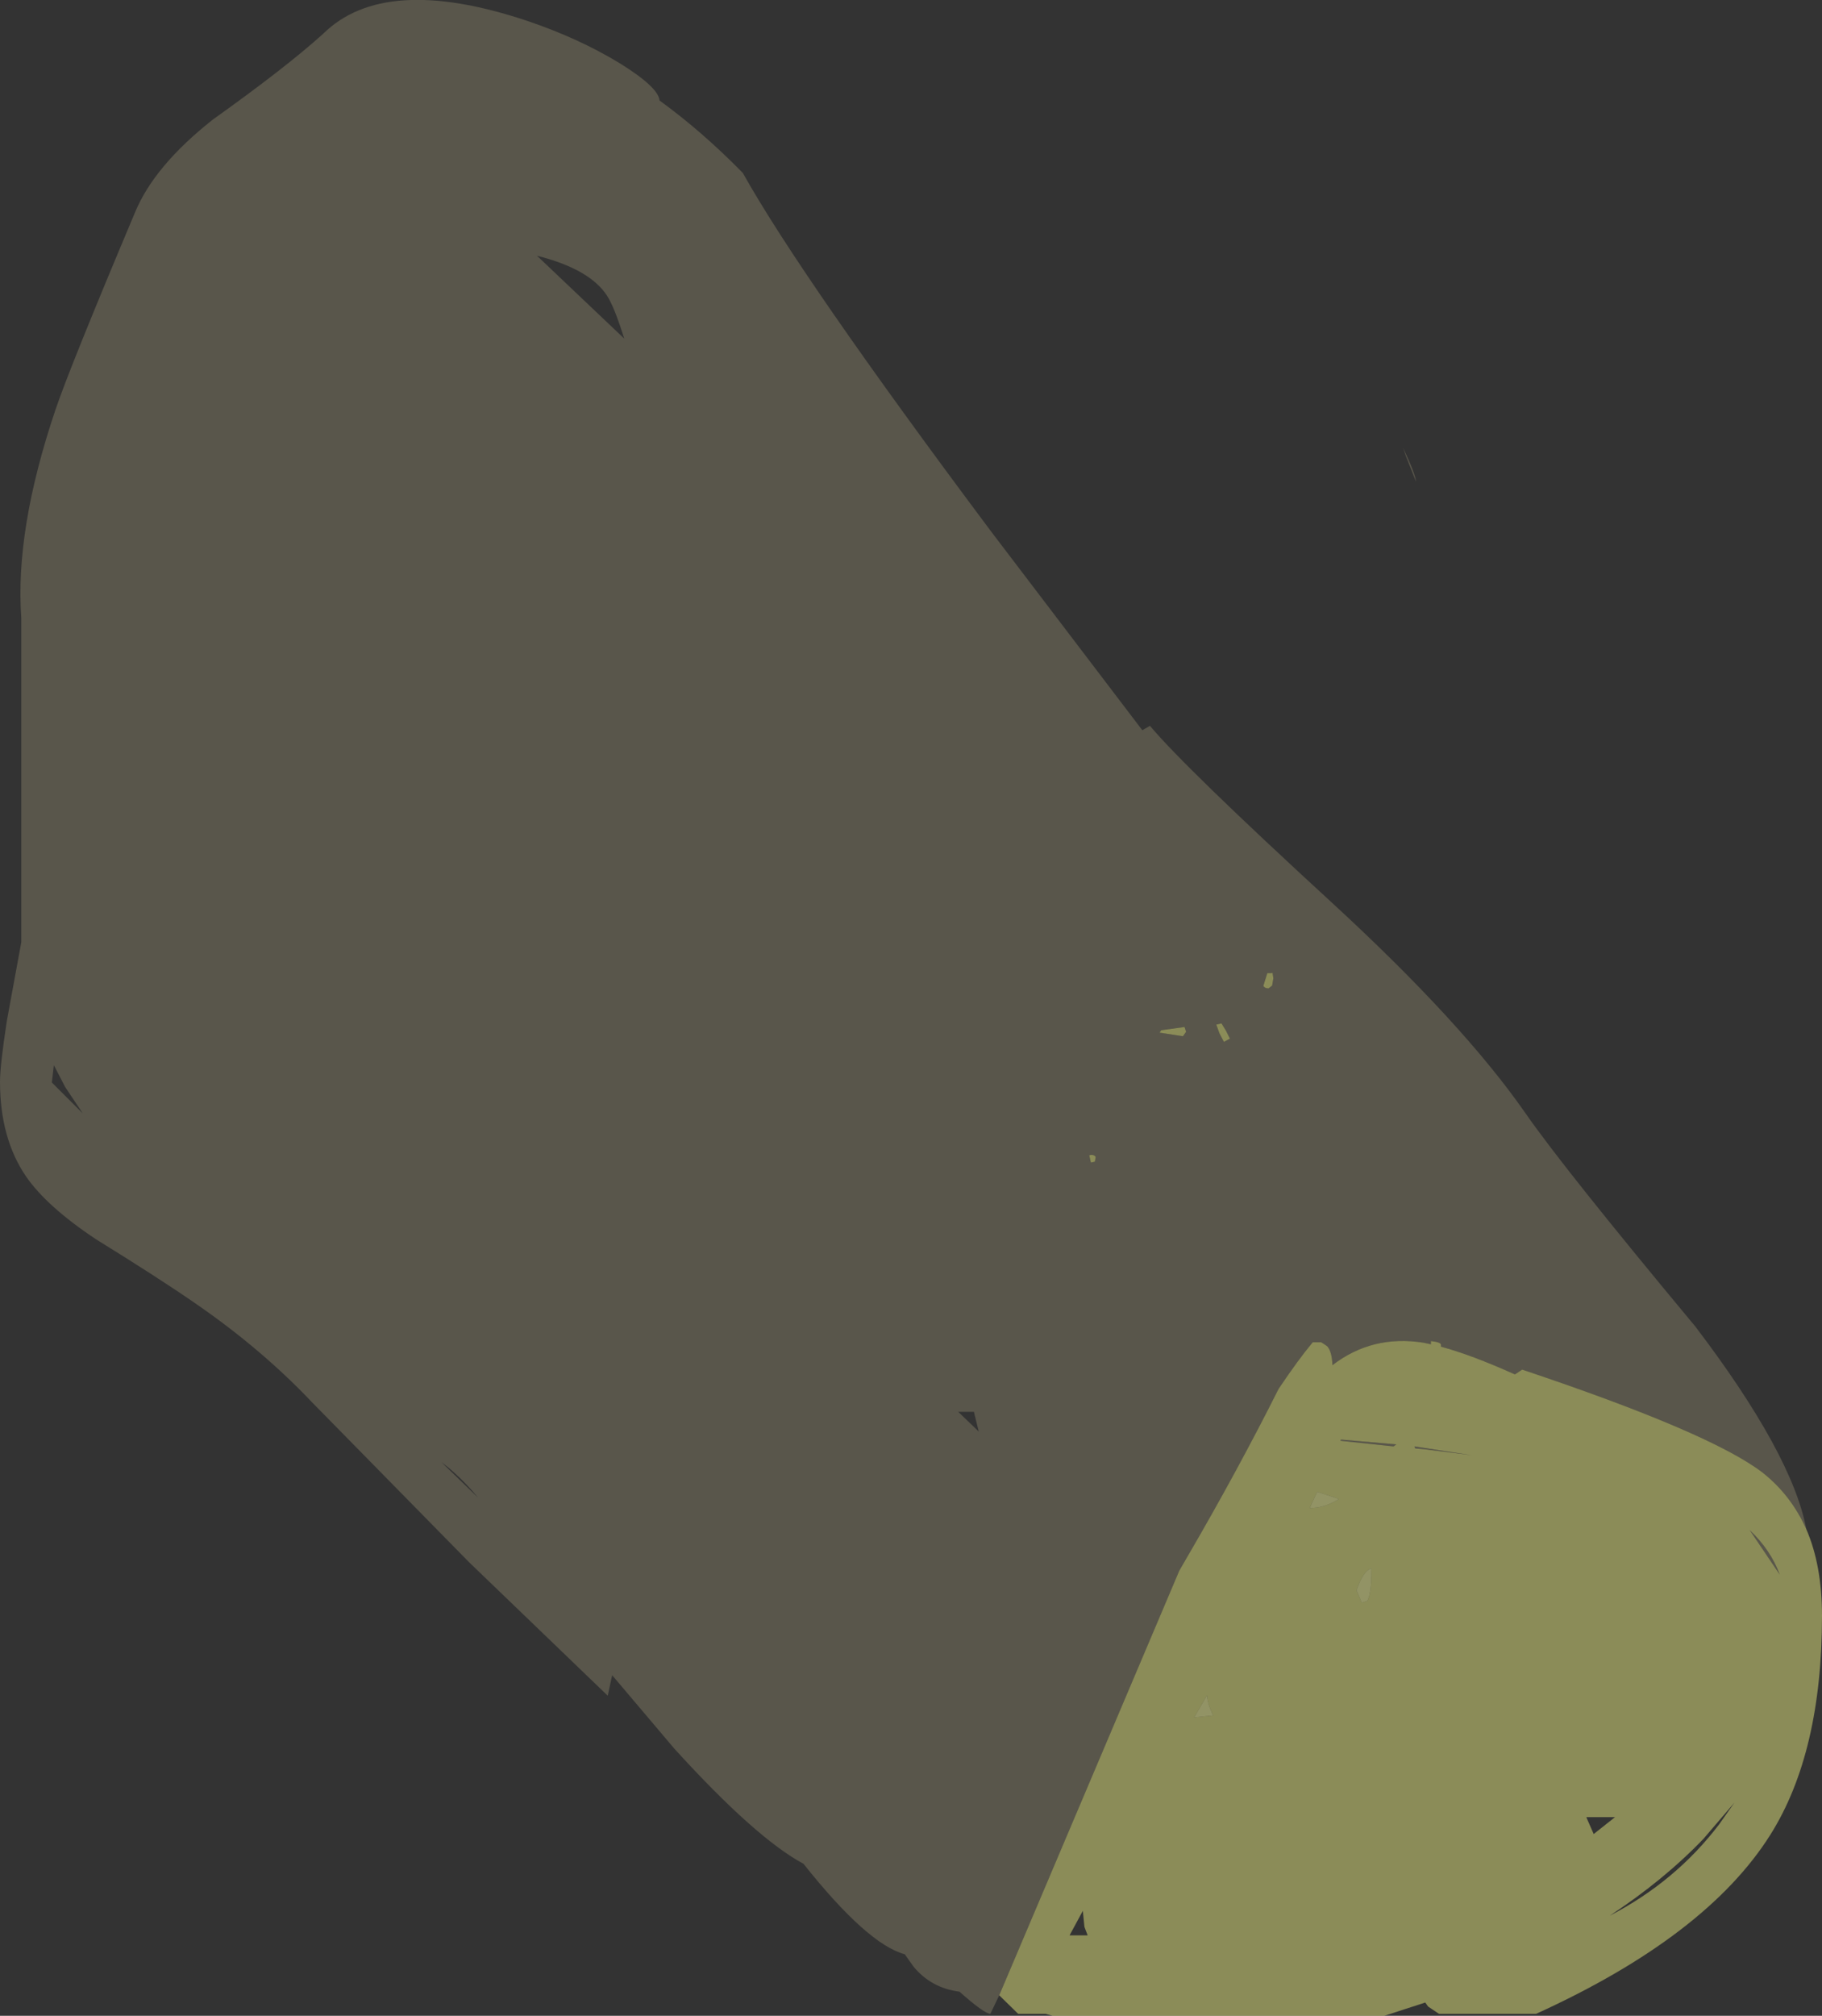 <?xml version="1.0" encoding="UTF-8" standalone="no"?>
<svg xmlns:ffdec="https://www.free-decompiler.com/flash" xmlns:xlink="http://www.w3.org/1999/xlink" ffdec:objectType="frame" height="250.65px" width="226.65px" xmlns="http://www.w3.org/2000/svg">
  <rect width="100%" height="100%" fill="#333333" stroke="none"/>
  <g transform="matrix(1.0, 0.0, 0.0, 1.0, 111.3, 30.95)">
    <use ffdec:characterId="1031" height="250.65" transform="matrix(1.0, 0.0, 0.0, 1.0, -111.3, -30.95)" width="226.65" xlink:href="#shape0"/>
  </g>
  <defs>
    <g id="shape0" transform="matrix(1.0, 0.0, 0.0, 1.0, 111.3, 30.95)">
      <path d="M13.0 217.15 L11.9 219.45 Q11.15 219.45 8.05 216.7 4.55 216.25 2.35 213.6 L1.25 212.05 Q-3.4 210.8 -11.35 200.8 -17.3 197.6 -27.4 186.5 L-35.15 177.35 -35.7 179.9 -52.95 163.3 -72.45 143.45 Q-78.75 136.8 -86.95 131.15 -91.5 128.0 -99.35 123.15 -105.45 119.1 -108.05 115.35 -111.3 110.6 -111.3 103.55 -111.3 101.55 -110.45 96.0 L-108.65 86.2 -108.65 45.9 Q-109.45 34.95 -104.4 20.0 -102.65 14.8 -94.5 -4.55 -92.1 -10.35 -84.8 -16.1 -75.75 -22.55 -71.1 -26.75 -63.5 -34.25 -45.85 -28.4 -39.3 -26.2 -34.15 -23.05 -29.4 -20.1 -29.25 -18.45 -23.95 -14.6 -18.9 -9.45 -11.6 3.6 12.0 35.15 L30.8 59.85 31.75 59.3 Q36.1 64.5 54.45 81.35 70.65 96.25 78.45 107.45 83.2 114.3 99.6 134.0 111.65 149.85 113.4 159.2 111.5 154.95 107.95 152.15 101.5 147.2 78.05 139.35 L77.15 139.95 Q71.7 137.5 67.95 136.5 L67.95 136.25 Q67.95 136.05 67.35 135.9 L66.7 135.8 66.7 136.2 65.75 136.0 Q59.4 135.0 54.45 138.8 54.4 137.2 53.85 136.5 53.7 136.35 53.05 135.95 L52.75 135.95 52.0 135.95 Q50.2 138.1 47.75 141.75 42.65 151.9 36.5 162.45 L35.4 164.35 13.0 217.15 M64.85 28.95 L64.55 28.2 63.55 25.65 63.25 24.75 Q64.8 28.05 64.85 28.95 M-51.85 155.25 Q-53.5 153.25 -55.5 151.55 L-56.4 150.85 -51.85 155.25 M-101.0 107.5 L-103.2 104.2 -104.6 101.5 -104.85 103.65 -101.0 107.5 M-33.65 11.15 Q-34.9 7.15 -35.8 5.8 -37.95 2.5 -44.5 0.85 L-33.65 11.15 M47.0 90.0 L46.9 90.05 46.35 90.05 45.85 91.65 Q46.05 91.95 46.5 91.95 L46.95 91.6 47.1 90.7 47.0 90.0 M40.0 96.45 L40.4 97.55 40.95 98.6 41.7 98.2 41.2 97.2 40.65 96.3 40.0 96.45 M33.15 97.15 L32.95 97.45 35.85 97.9 36.25 97.35 36.05 96.75 33.15 97.15 M55.5 148.05 L62.4 148.65 62.05 148.9 55.45 148.2 55.5 148.05 M9.85 144.6 L7.9 144.6 10.45 147.05 9.85 144.6 M24.2 112.7 L24.4 113.6 24.9 113.5 25.0 112.9 Q24.75 112.55 24.2 112.7 M66.3 149.3 L64.75 149.15 64.65 148.9 71.8 150.0 66.3 149.3 M110.1 164.85 L106.35 159.3 Q108.95 161.75 110.1 164.85" fill="#f0e4ae" fill-opacity="0.2" fill-rule="evenodd" stroke="none"/>
      <path d="M13.0 217.15 L35.4 164.35 36.5 162.45 Q42.65 151.9 47.75 141.75 50.2 138.1 52.0 135.95 L52.75 135.95 53.05 135.95 Q53.7 136.35 53.85 136.5 54.4 137.2 54.45 138.8 59.4 135.0 65.75 136.0 L66.7 136.2 66.7 135.8 67.35 135.9 Q67.95 136.05 67.95 136.25 L67.95 136.5 Q71.7 137.5 77.15 139.95 L78.05 139.35 Q101.5 147.2 107.95 152.15 111.5 154.95 113.4 159.2 115.35 163.7 115.35 169.95 115.35 186.95 108.95 197.15 101.0 209.8 79.8 219.45 L67.7 219.45 66.35 218.55 66.0 218.05 60.9 219.7 19.65 219.7 18.75 219.45 15.35 219.45 13.0 217.15 M33.15 97.15 L36.05 96.75 36.25 97.35 35.85 97.9 32.95 97.45 33.15 97.15 M40.0 96.45 L40.65 96.3 41.2 97.2 41.7 98.2 40.95 98.6 40.4 97.55 40.0 96.45 M47.0 90.0 L47.1 90.7 46.95 91.6 46.5 91.95 Q46.05 91.95 45.85 91.65 L46.35 90.05 46.9 90.05 47.0 90.0 M55.5 148.05 L55.45 148.2 62.05 148.9 62.4 148.65 55.5 148.05 M24.2 112.7 Q24.75 112.55 25.0 112.9 L24.9 113.5 24.4 113.6 24.2 112.7 M37.25 182.6 L39.6 182.35 39.45 182.0 Q38.9 180.8 38.85 179.85 L37.25 182.6 M66.3 149.3 L71.8 150.0 64.65 148.9 64.75 149.15 66.3 149.3 M59.3 164.05 Q58.25 164.4 57.45 166.8 L58.1 168.35 58.8 168.1 Q59.3 167.2 59.3 164.3 L59.3 164.05 M54.1 155.05 L52.55 154.55 51.6 156.6 51.8 156.55 Q53.45 156.55 55.25 155.45 L54.1 155.05 M110.1 164.85 Q108.95 161.75 106.35 159.3 L110.1 164.85 M21.75 209.7 L24.0 209.7 23.6 208.65 23.4 206.65 21.75 209.7 M102.55 195.9 L104.45 193.2 100.6 197.7 Q95.65 202.85 88.95 207.25 97.15 203.0 102.55 195.9 M86.95 197.1 L89.6 195.0 86.05 195.0 86.05 195.05 86.95 197.1" fill="#e3e67d" fill-opacity="0.498" fill-rule="evenodd" stroke="none"/>
      <path d="M37.25 182.6 L38.85 179.85 Q38.9 180.8 39.45 182.0 L39.6 182.35 37.25 182.6 M54.1 155.05 L55.25 155.45 Q53.45 156.55 51.8 156.55 L51.6 156.6 52.55 154.55 54.1 155.05 M59.3 164.05 L59.3 164.3 Q59.3 167.2 58.8 168.1 L58.1 168.35 57.45 166.8 Q58.25 164.4 59.3 164.05" fill="#f1f398" fill-opacity="0.498" fill-rule="evenodd" stroke="none"/>
    </g>
  </defs>
</svg>
